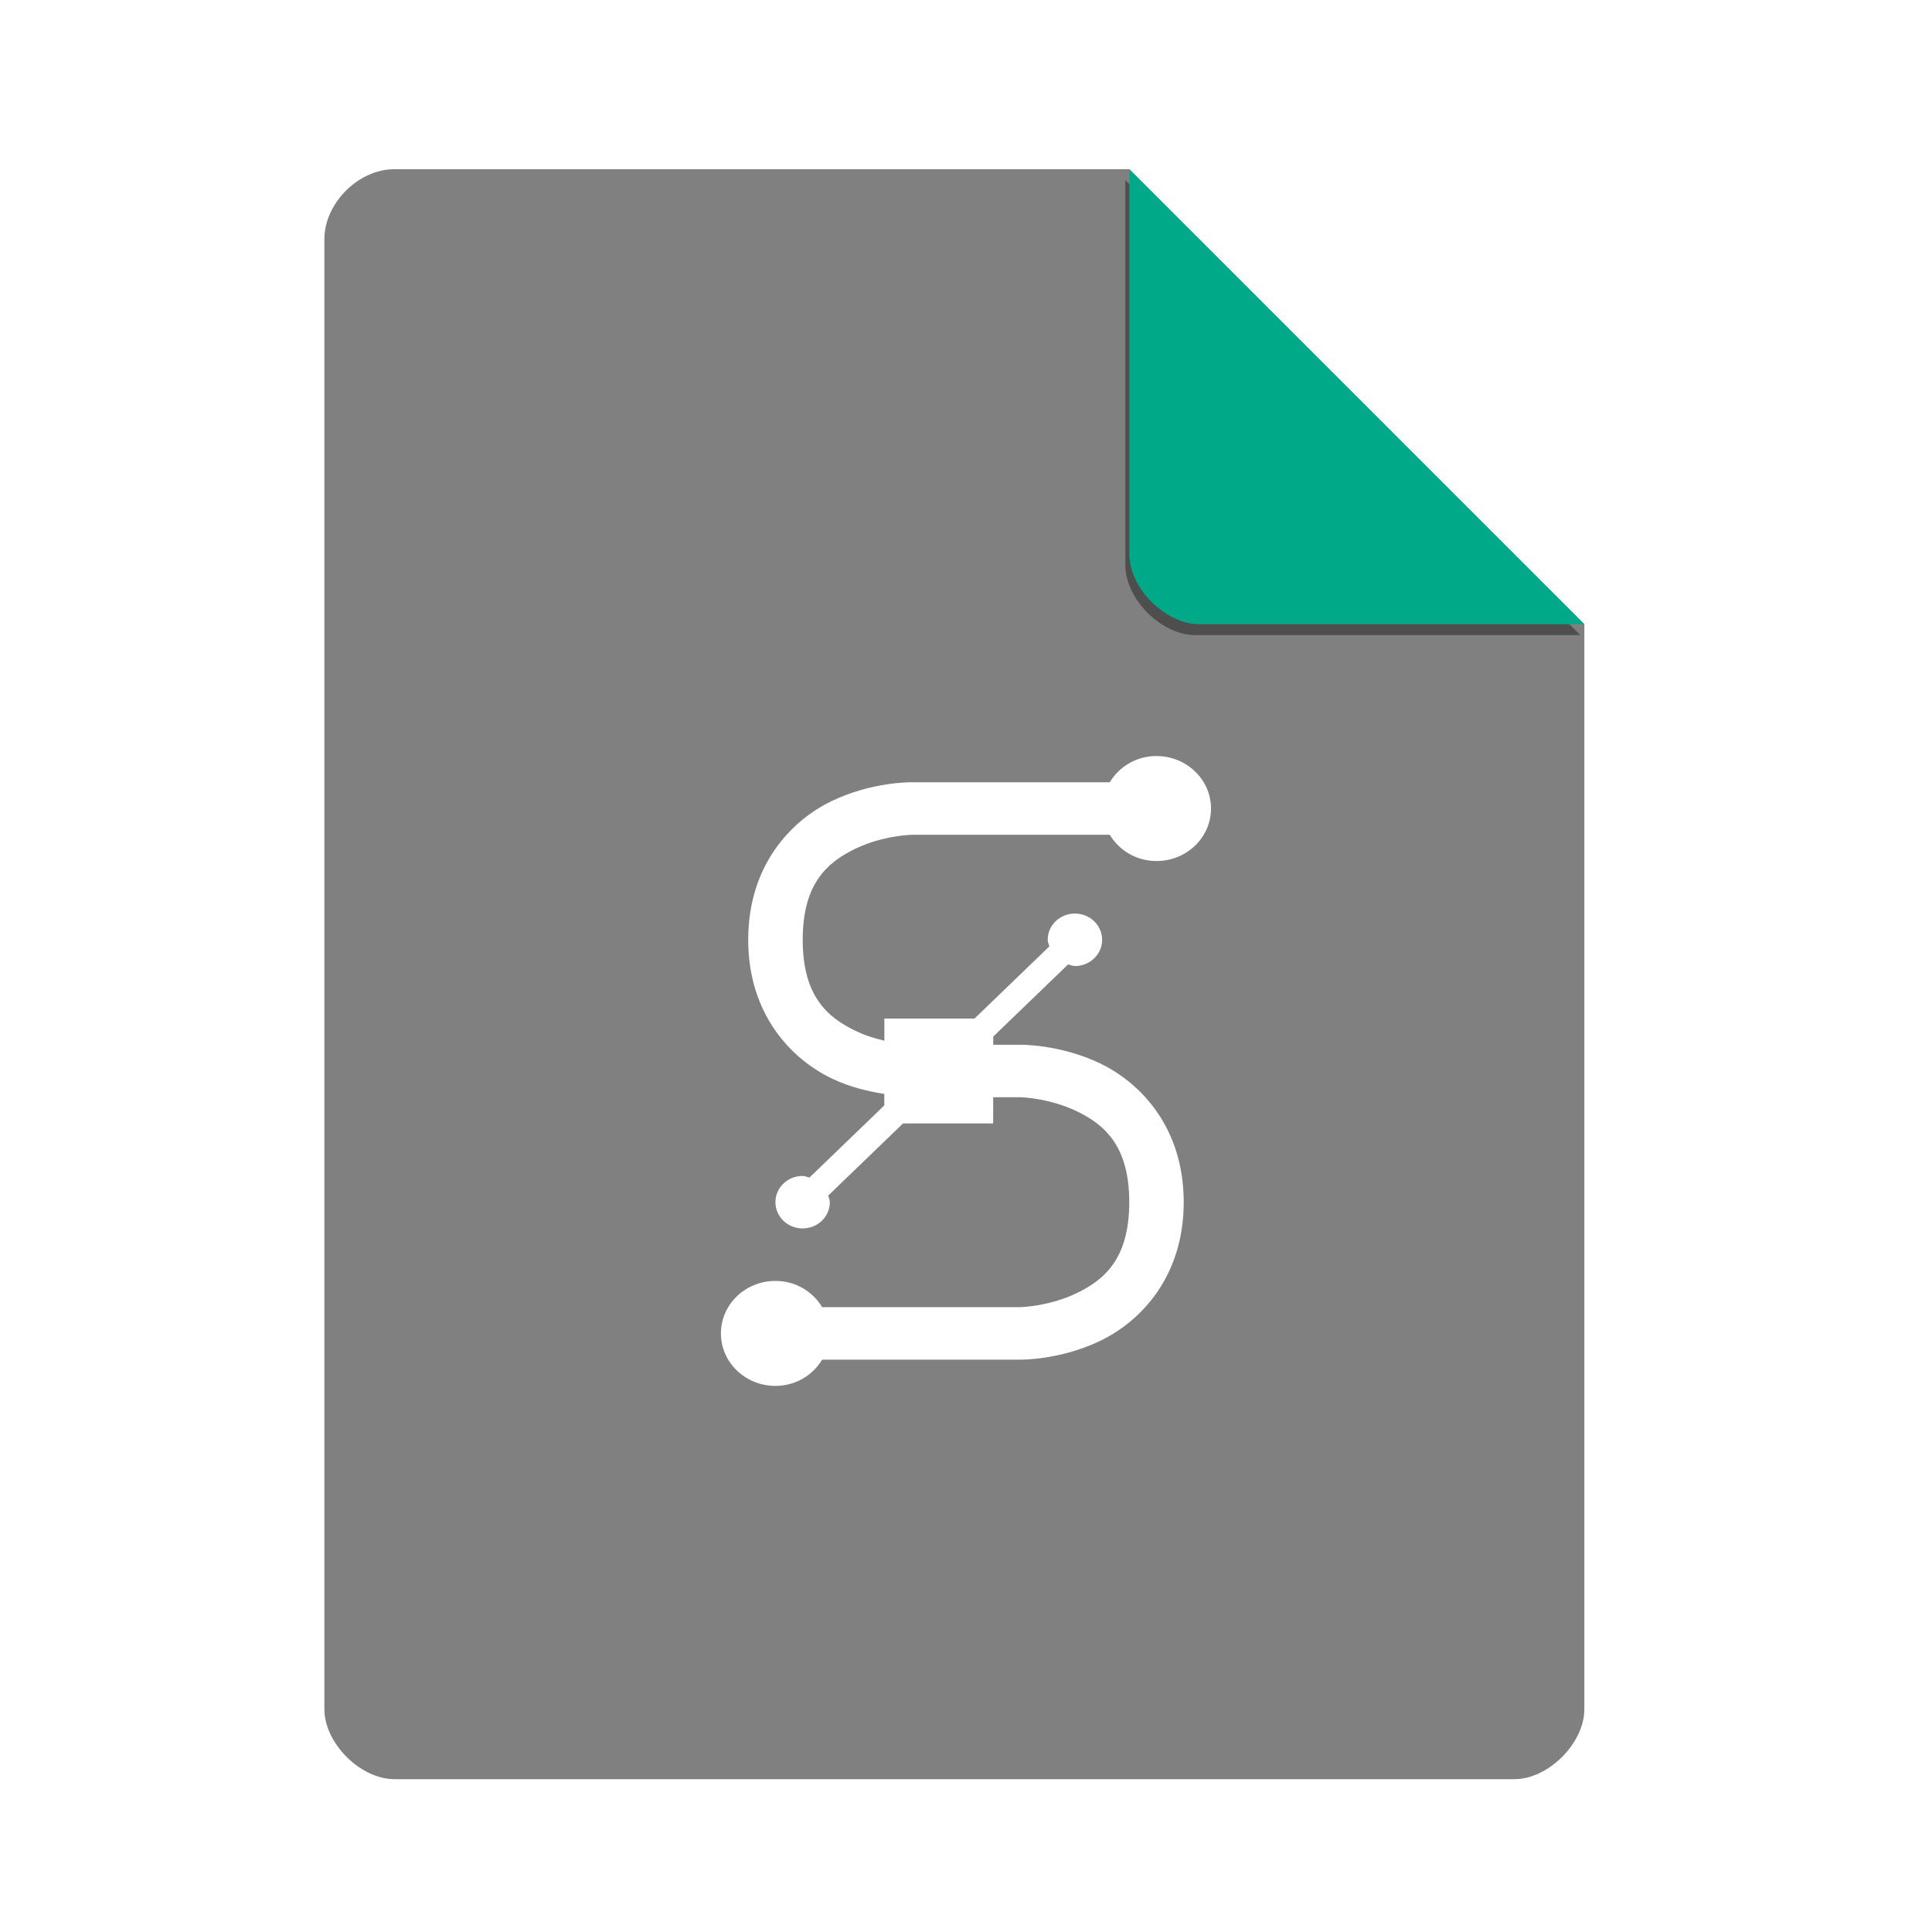 <?xml version="1.0" encoding="UTF-8" standalone="no"?>
<svg
   xmlns:dc="http://purl.org/dc/elements/1.1/"
   xmlns:cc="http://creativecommons.org/ns#"
   xmlns:rdf="http://www.w3.org/1999/02/22-rdf-syntax-ns#"
   xmlns:svg="http://www.w3.org/2000/svg"
   xmlns="http://www.w3.org/2000/svg"
   xmlns:sodipodi="http://sodipodi.sourceforge.net/DTD/sodipodi-0.dtd"
   xmlns:inkscape="http://www.inkscape.org/namespaces/inkscape"
   width="51.2"
   viewBox="0 0 48 48"
   height="51.2"
   id="svg2"
   version="1.1"
   inkscape:version="0.92.0 r"
   sodipodi:docname="application-vector.svg">
  <defs
     id="defs14">
    <filter
       height="1.12"
       y="-0.06"
       width="1.12"
       x="-0.06"
       id="filter4201"
       style="color-interpolation-filters:sRGB"
       inkscape:collect="always">
      <feGaussianBlur
         id="feGaussianBlur4203"
         stdDeviation="0.283"
         inkscape:collect="always" />
    </filter>
    <clipPath
       id="clipPath4157"
       clipPathUnits="userSpaceOnUse">
      <path
         style="fill:#f9f8f2;fill-opacity:1;stroke-width:1.007"
         inkscape:connector-curvature="0"
         id="path4159"
         d="M 27.643,3.295 40.729,16.381 H 29.656 c -0.978,0 -2.013,-1.035 -2.013,-2.013 z" />
    </clipPath>
  </defs>
  <sodipodi:namedview
     pagecolor="#ffffff"
     bordercolor="#666666"
     borderopacity="1"
     objecttolerance="10"
     gridtolerance="10"
     guidetolerance="10"
     inkscape:pageopacity="0"
     inkscape:pageshadow="2"
     inkscape:window-width="959"
     inkscape:window-height="845"
     id="namedview12"
     showgrid="false"
     inkscape:zoom="8.2665344"
     inkscape:cx="32.18077"
     inkscape:cy="24"
     inkscape:window-x="297"
     inkscape:window-y="22"
     inkscape:window-maximized="0"
     inkscape:current-layer="svg2" />
  <path
     d="m 9.798,4.204 c -0.894,0 -1.739,0.845 -1.739,1.739 V 42.464 c 0,0.845 0.894,1.739 1.739,1.739 h 27.826 c 0.845,0 1.739,-0.894 1.739,-1.739 V 15.508 L 28.059,4.204 Z"
     id="path4-0"
     inkscape:connector-curvature="0"
     style="fill:#808080;fill-opacity:0.996;stroke-width:0.87" />
  <path
     d="M 28.248,4.271 39.552,15.575 h -9.565 c -0.845,0 -1.739,-0.894 -1.739,-1.739 z"
     id="path8-3"
     inkscape:connector-curvature="0"
     style="fill:#000000;fill-opacity:0.392;stroke-width:0.87;filter:url(#filter4201)"
     clip-path="url(#clipPath4157)"
     transform="translate(-0.289,0.204)" />
  <path
     d="m 28.059,4.204 11.304,11.304 h -9.565 c -0.845,0 -1.739,-0.894 -1.739,-1.739 z"
     id="path8-1"
     inkscape:connector-curvature="0"
     style="fill:#00aa88;fill-opacity:1;stroke-width:0.87" />
  <path
     d="m 28.734,18.783 c -0.5,0 -0.928,0.263 -1.162,0.652 h -4.925 c 0,0 -0.98,-0.017 -1.987,0.469 -1.007,0.485 -2.071,1.596 -2.071,3.444 0,1.848 1.065,2.959 2.071,3.444 0.478,0.23 0.947,0.328 1.31,0.387 v 0.285 l -1.86,1.793 c -0.057,-0.015 -0.107,-0.041 -0.169,-0.041 -0.374,0 -0.676,0.292 -0.676,0.652 0,0.36 0.303,0.652 0.676,0.652 0.374,0 0.676,-0.292 0.676,-0.652 0,-0.06 -0.027,-0.108 -0.042,-0.163 l 1.86,-1.793 h 2.24 v -0.652 h 0.676 c 0,0 0.711,0.017 1.395,0.346 0.684,0.33 1.31,0.849 1.31,2.262 0,1.413 -0.626,1.932 -1.31,2.262 -0.684,0.33 -1.395,0.346 -1.395,0.346 h -4.925 c -0.234,-0.39 -0.662,-0.652 -1.162,-0.652 -0.747,0 -1.353,0.584 -1.353,1.304 0,0.72 0.606,1.304 1.353,1.304 0.5,0 0.928,-0.263 1.162,-0.652 h 4.925 c 0,0 0.98,0.017 1.987,-0.469 1.007,-0.485 2.071,-1.596 2.071,-3.444 0,-1.848 -1.065,-2.959 -2.071,-3.444 C 26.333,25.94 25.353,25.957 25.353,25.957 h -0.676 v -0.204 l 1.86,-1.793 c 0.057,0.015 0.107,0.041 0.169,0.041 0.374,0 0.676,-0.292 0.676,-0.652 0,-0.36 -0.303,-0.652 -0.676,-0.652 -0.374,0 -0.676,0.292 -0.676,0.652 0,0.06 0.027,0.108 0.042,0.163 l -1.86,1.793 h -2.24 v 0.55 C 21.748,25.803 21.505,25.732 21.253,25.61 c -0.684,-0.33 -1.31,-0.849 -1.31,-2.262 0,-1.413 0.626,-1.932 1.31,-2.262 0.683,-0.33 1.394,-0.346 1.394,-0.346 h 4.925 c 0.234,0.389 0.662,0.652 1.162,0.652 0.747,0 1.353,-0.584 1.353,-1.304 0,-0.72 -0.606,-1.304 -1.353,-1.304 z"
     id="path10"
     inkscape:connector-curvature="0"
     style="fill:#ffffff;stroke-width:0.87" />
</svg>
